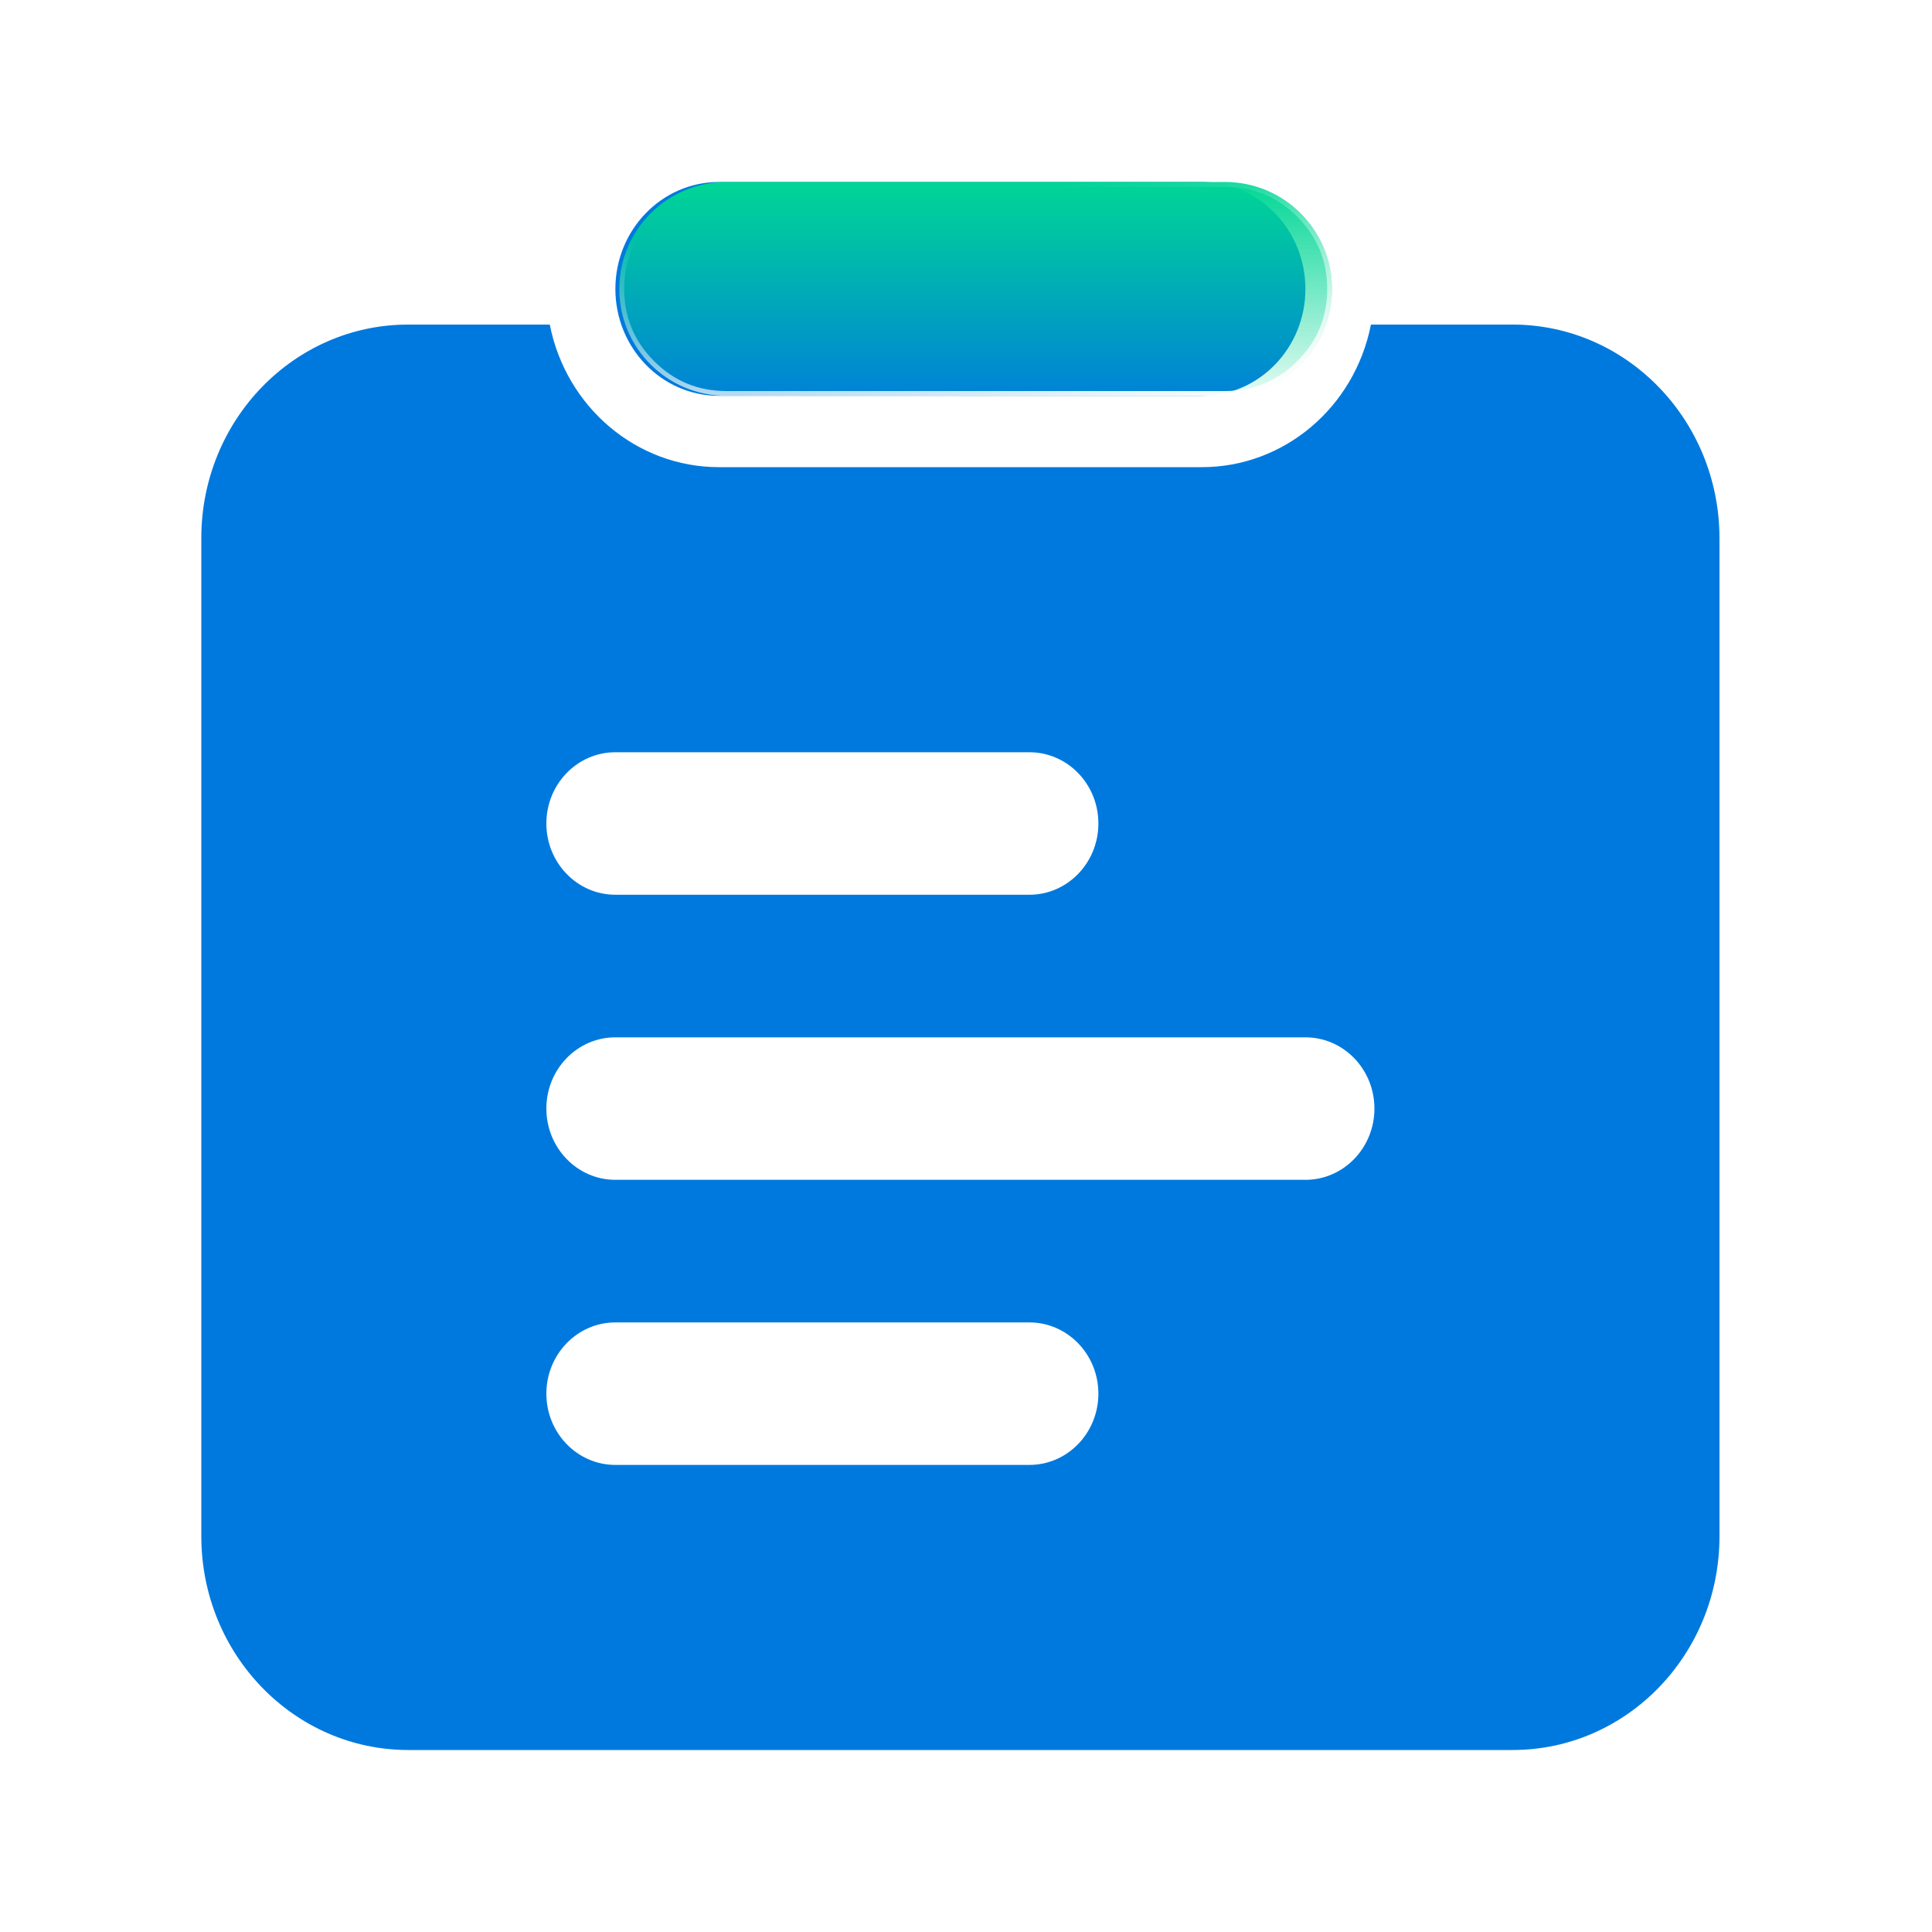 <svg xmlns="http://www.w3.org/2000/svg" xmlns:xlink="http://www.w3.org/1999/xlink" fill="none" version="1.1" width="25" height="25" viewBox="0 0 25 25"><defs><filter id="master_svg1_424_15627/424_15362" filterUnits="userSpaceOnUse" color-interpolation-filters="sRGB" x="8.014" y="2.355" width="10.472" height="4.017"><feFlood flood-opacity="0" result="BackgroundImageFix"/><feBlend mode="normal" in="SourceGraphic" in2="BackgroundImageFix" result="shape"/><feGaussianBlur in="BackgroundImage" stdDeviation="0.625"/><feComposite in2="SourceAlpha" operator="in" result="effect1_foregroundBlur"/><feBlend mode="normal" in="SourceGraphic" in2="effect1_foregroundBlur" result="shape"/></filter><linearGradient x1="0.5" y1="0" x2="0.5" y2="1" id="master_svg2_348_10397"><stop offset="0%" stop-color="#00D695" stop-opacity="1"/><stop offset="100%" stop-color="#00D695" stop-opacity="0.1"/></linearGradient><linearGradient x1="0.905" y1="1" x2="0.503" y2="0.059" id="master_svg3_1_2527"><stop offset="0%" stop-color="#FFFFFF" stop-opacity="1"/><stop offset="100%" stop-color="#FFFFFF" stop-opacity="0"/></linearGradient></defs><clipPath id="master_svg0_424_15627/424_15360"><rect x="0" y="0" width="25" height="25" rx="0"/></clipPath><g clip-path="url(#master_svg0_424_15627/424_15360)"><g><path d="M7.114,4.2C7.326,5.273,8.241,6.045,9.302,6.045L15.553,6.045C16.614,6.045,17.528,5.274,17.74,4.2L19.57,4.2C21.048,4.199,22.247,5.435,22.25,6.961L22.25,19.884C22.248,21.411,21.048,22.647,19.57,22.645L5.284,22.645C3.806,22.645,2.608,21.41,2.605,19.884L2.605,6.961C2.606,5.434,3.806,4.198,5.285,4.2L7.114,4.2ZM7.963,9.734C7.47,9.734,7.07,10.146,7.07,10.656C7.07,11.165,7.47,11.578,7.963,11.578L13.32,11.578C13.813,11.578,14.213,11.165,14.213,10.656C14.213,10.146,13.813,9.734,13.32,9.734L7.963,9.734ZM7.963,13.423C7.47,13.423,7.07,13.835,7.07,14.345C7.07,14.854,7.47,15.267,7.963,15.267L16.892,15.267C17.385,15.267,17.785,14.854,17.785,14.345C17.785,13.835,17.385,13.423,16.892,13.423L7.963,13.423ZM7.963,17.112C7.47,17.112,7.07,17.525,7.07,18.034C7.07,18.543,7.47,18.956,7.963,18.956L13.32,18.956C13.813,18.956,14.213,18.543,14.213,18.034C14.213,17.525,13.813,17.112,13.32,17.112L7.963,17.112ZM9.302,2.355L15.553,2.355C16.292,2.356,16.892,2.975,16.892,3.739C16.892,4.503,16.292,5.122,15.553,5.122L9.302,5.122C8.562,5.122,7.963,4.503,7.963,3.739C7.963,2.975,8.562,2.355,9.302,2.355Z" fill="#0079DE" fill-opacity="1"/><g filter="url(#master_svg1_424_15627/424_15362)" style="mix-blend-mode:passthrough"><path d="M9.398,2.355L15.853,2.355C16.617,2.356,17.236,2.975,17.236,3.739C17.236,4.503,16.617,5.122,15.853,5.122L9.398,5.122C8.634,5.122,8.014,4.503,8.014,3.739C8.014,2.975,8.634,2.355,9.398,2.355Z" fill="url(#master_svg2_348_10397)"/><path d="M15.853,2.355L9.398,2.355C8.634,2.355,8.014,2.975,8.014,3.739C8.014,4.503,8.634,5.122,9.398,5.122L15.853,5.122C16.617,5.122,17.236,4.503,17.236,3.739C17.236,2.975,16.617,2.356,15.853,2.355ZM8.464,2.805Q8.85,2.418,9.398,2.418L15.853,2.418Q16.4,2.418,16.787,2.805Q17.174,3.192,17.174,3.739Q17.174,4.286,16.787,4.673Q16.4,5.06,15.853,5.06L9.398,5.06Q8.85,5.06,8.464,4.673Q8.077,4.286,8.077,3.739Q8.077,3.192,8.464,2.805Z" fill-rule="evenodd" fill="url(#master_svg3_1_2527)"/></g></g></g></svg>